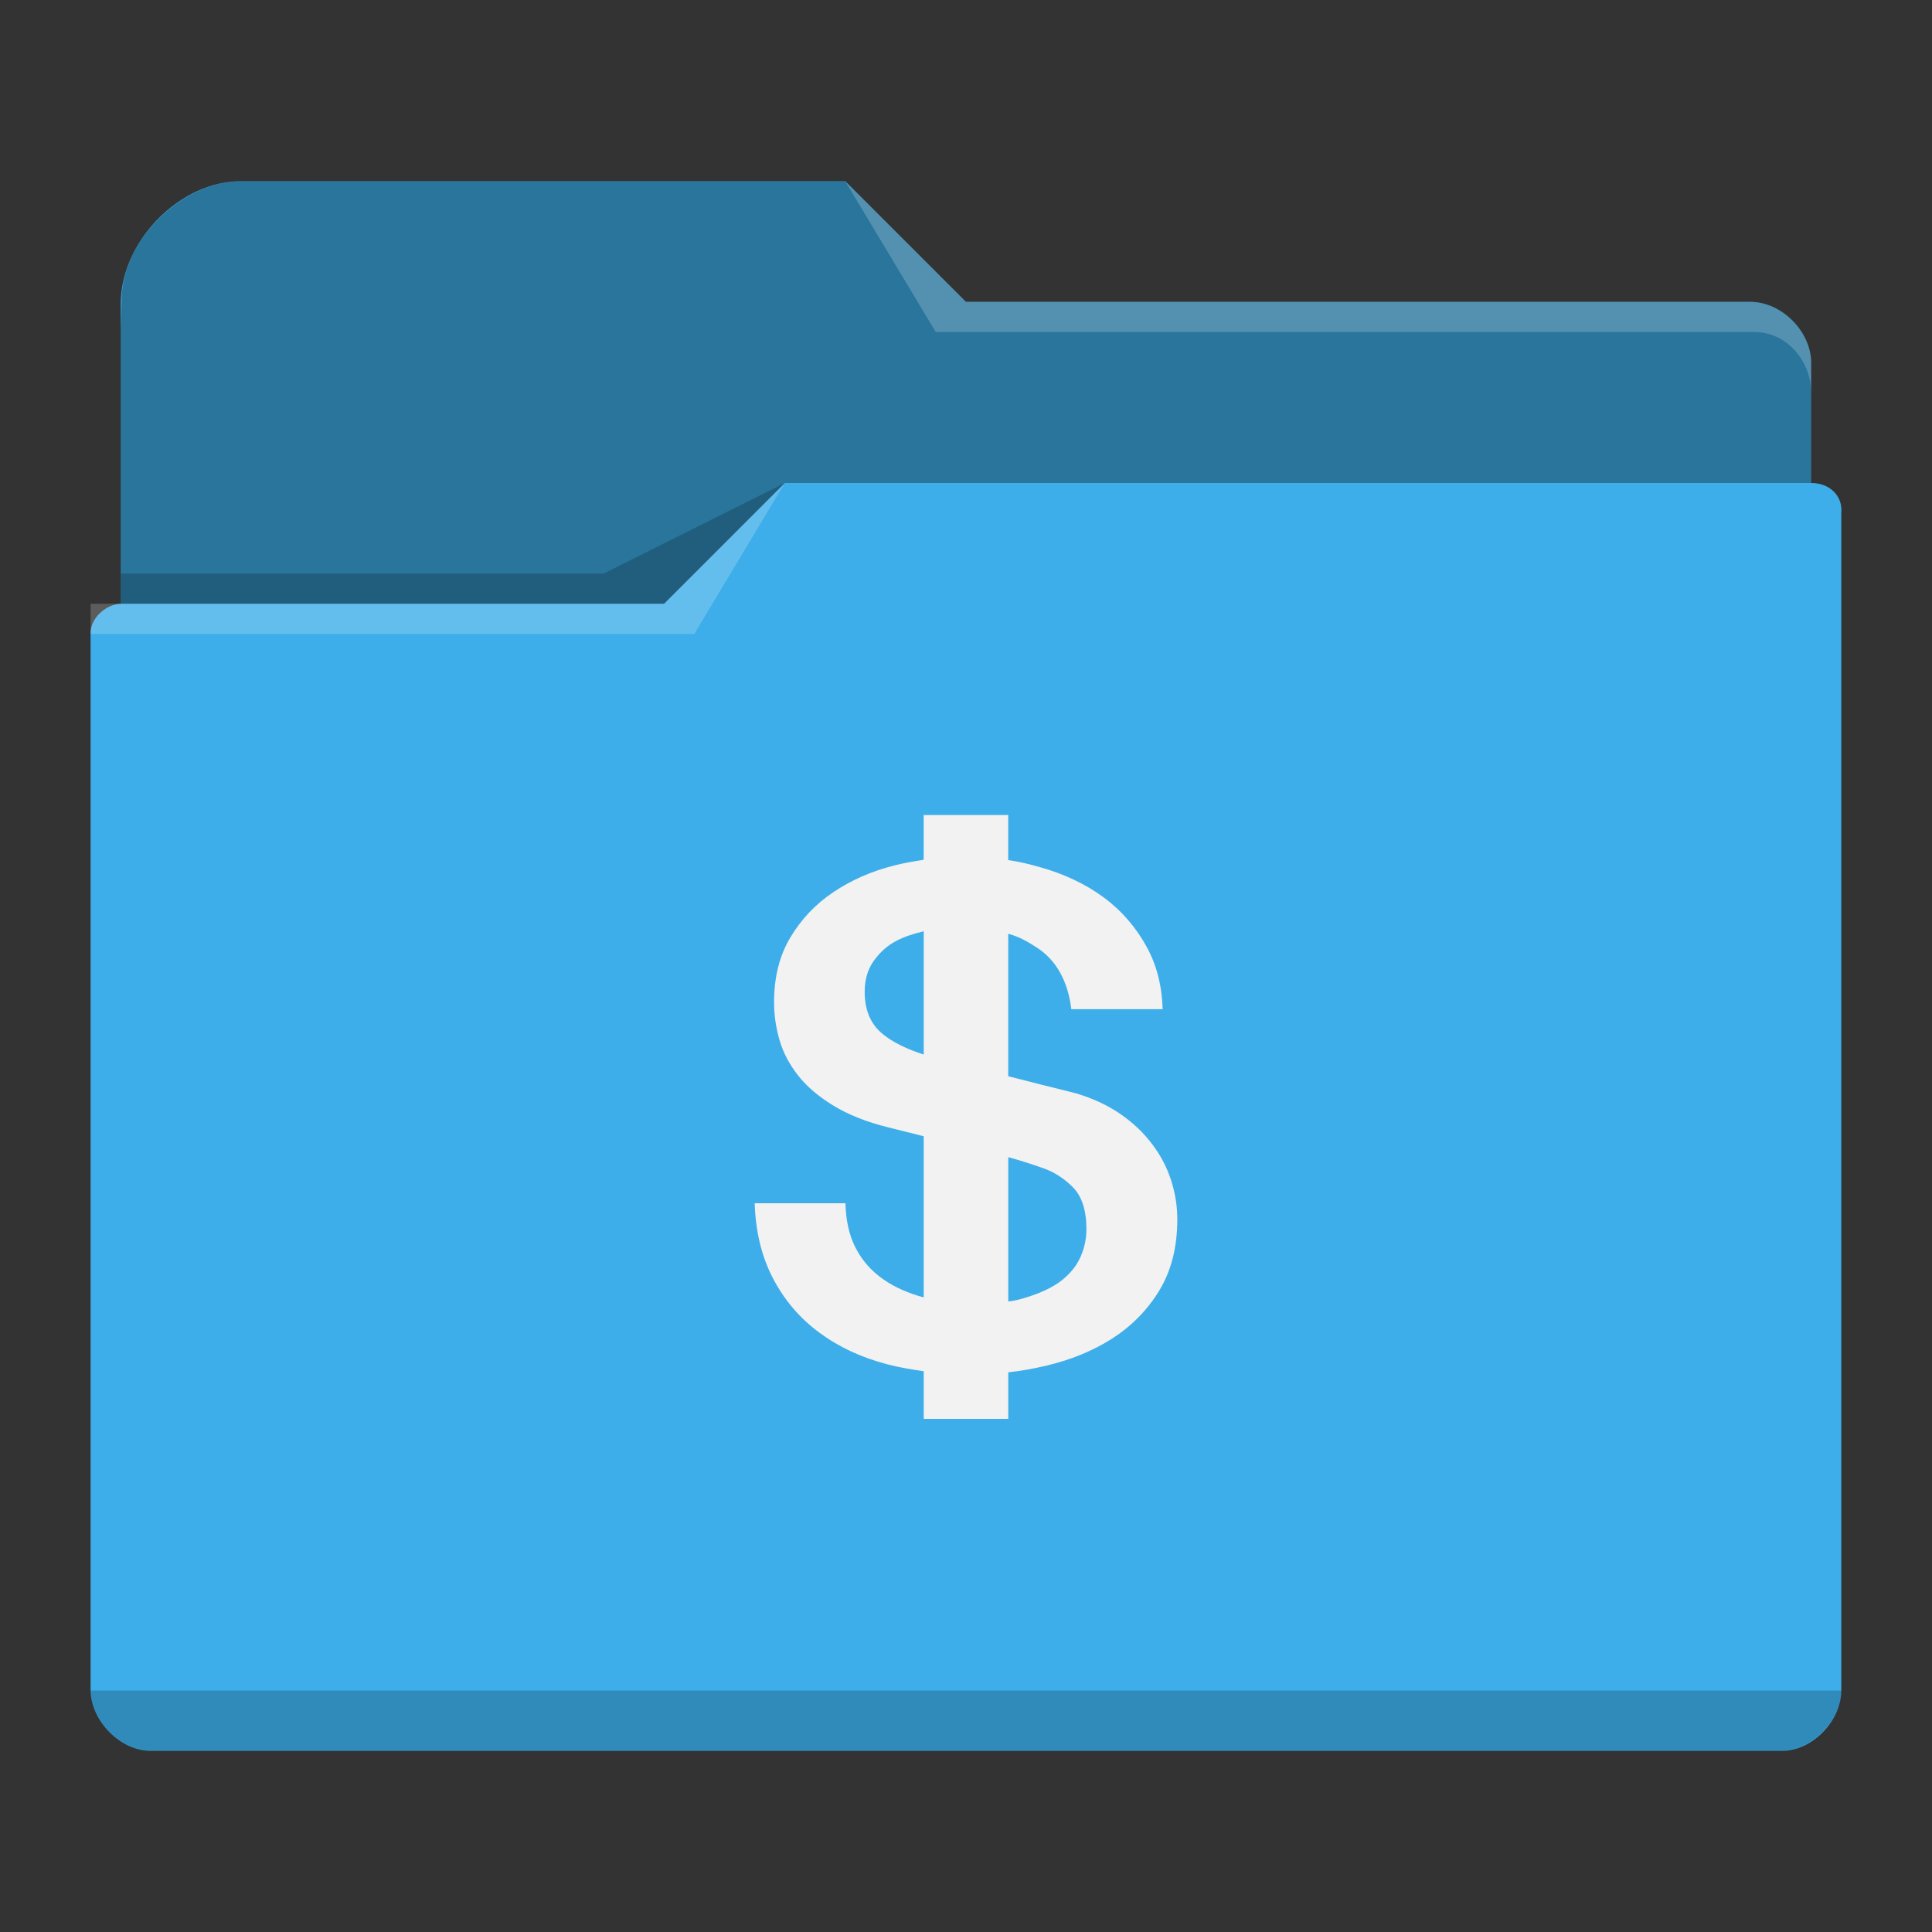 <?xml version="1.0" encoding="UTF-8" standalone="no"?>
<svg
   viewBox="0 0 64 64"
   version="1.1"
   id="svg4"
   sodipodi:docname="folder-projects.svg"
   inkscape:version="1.3.2 (091e20ef0f, 2023-11-25)"
   xmlns:inkscape="http://www.inkscape.org/namespaces/inkscape"
   xmlns:sodipodi="http://sodipodi.sourceforge.net/DTD/sodipodi-0.dtd"
   xmlns="http://www.w3.org/2000/svg"
   xmlns:svg="http://www.w3.org/2000/svg">
  <rect x="0" y="0" width="64" height="64" fill="#333333" stroke="none"/>
  <sodipodi:namedview
     id="namedview4"
     pagecolor="#ffffff"
     bordercolor="#000000"
     borderopacity="0.25"
     inkscape:showpageshadow="2"
     inkscape:pageopacity="0.0"
     inkscape:pagecheckerboard="0"
     inkscape:deskcolor="#d1d1d1"
     inkscape:zoom="6.0078125"
     inkscape:cx="26.46554"
     inkscape:cy="23.635891"
     inkscape:window-width="1920"
     inkscape:window-height="996"
     inkscape:window-x="0"
     inkscape:window-y="0"
     inkscape:window-maximized="1"
     inkscape:current-layer="svg4" />
  <defs
     id="defs3051">
    <style
       type="text/css"
       id="current-color-scheme">.ColorScheme-Text { color:#31363b; }
.ColorScheme-Background { color:#eff0f1; }
.ColorScheme-Highlight { color:#3daee9; }
.ColorScheme-ViewText { color:#31363b; }
.ColorScheme-ViewBackground { color:#fcfcfc; }
.ColorScheme-ViewHover { color:#93cee9; }
.ColorScheme-ViewFocus { color:#3daee9; }
.ColorScheme-ButtonText { color:#31363b; }
.ColorScheme-ButtonBackground { color:#eff0f1; }
.ColorScheme-ButtonHover { color:#93cee9; }
.ColorScheme-ButtonFocus { color:#3daee9; }
</style>
  </defs>
  <path
     style="fill:currentColor;fill-opacity:1;stroke:none;stroke-width:1"
     d="m 4.001,10 v 1 9 0 c -0.52,0.022 -1.023,0.505 -1,1 h 0.002 c -4.69e-5,0.004 -0.002,0.008 -0.002,0.012 v 34.988 c 0.009,0.999 0.98,2.006 2,2 v 0 H 58.995 v 0 c 1.012,0.022 1.994,-0.973 2,-2 v -34.988 -0.012 -4 c 0.059,-0.589 -0.408,-1.006 -1,-1 v -4 c 0,-0.003 -0.002,0.004 -0.002,0 h 0.002 v 0 c -0.006,-1.001 -0.954,-1.996 -2,-2 H 31.998 L 27.998,6 H 8 C 5.963,5.995 4.036,7.97 4.001,10 Z"
     class="ColorScheme-Highlight "
     id="path1"
     sodipodi:nodetypes="ccccccsccccccccccscccccccc" />
  <path
     style="fill-opacity:0.33;fill-rule:evenodd;stroke-width:1"
     d="m 4.03,10 -0.03,1 v 9 H 21.999 l 4,-4 h 33.997 v -4 c 0,-0.003 -0.002,0.004 -0.002,0 h 0.002 c -0.006,-1.011 -1.004,-2.006 -2,-2 H 31.998 L 27.998,6 H 8 C 5.993,6.003 3.994,8.007 4.03,10 Z"
     id="path2"
     sodipodi:nodetypes="ccccccsccccccc" />
  <path
     style="fill:#ffffff;fill-opacity:0.2;fill-rule:evenodd;stroke-width:1"
     d="m 27.998,6 3,5 h 2 24.997 c 1.213,-0.064 2.006,1.006 2,2 v -1 c 6e-4,-0.993 -0.989,-1.993 -2,-2 H 32.998 31.998 Z m -2,10 -4,4 H 3.001 v 1 H 22.999 Z"
     id="path3"
     sodipodi:nodetypes="cccccccccccccccc" />
  <path
     style="color:#31363b;fill-opacity:0.2;fill-rule:evenodd;stroke-width:1"
     d="m 25.998,16 -5.999,3 H 4.001 v 1 H 21.999 Z m -22.998,40 c 0.006,1.009 0.994,2.001 2,2 v 0 H 58.995 v 0 0 c 1.003,0.002 2.001,-1 2,-2 z"
     class="ColorScheme-Text"
     id="path4"
     sodipodi:nodetypes="cccccccccccccc" />
  <path
     d="m 38.798,39.11 c -0.136,-0.428 -0.345,-0.829 -0.626,-1.203 -0.281,-0.374 -0.63,-0.707 -1.047,-0.997 -0.417,-0.29 -0.907,-0.519 -1.468,-0.688 -0.225,-0.061 -0.621,-0.157 -1.142,-0.286 -0.373,-0.093 -0.722,-0.188 -1.116,-0.284 v -4.72 c 0.394,0.107 0.667,0.277 0.959,0.466 0.625,0.404 1.016,1.094 1.131,2.032 h 3.026 c -0.028,-0.804 -0.203,-1.463 -0.525,-2.055 -0.353,-0.649 -0.83,-1.206 -1.432,-1.65 -0.602,-0.443 -1.322,-0.781 -2.117,-1.002 -0.345,-0.096 -0.65,-0.177 -1.043,-0.231 V 27 h -2.8 v 1.481 c -0.306,0.047 -0.663,0.109 -0.981,0.19 -0.754,0.191 -1.417,0.485 -2.01,0.882 -0.594,0.398 -1.065,0.898 -1.426,1.501 -0.361,0.604 -0.539,1.318 -0.539,2.143 0,0.428 0.061,0.848 0.182,1.261 0.12,0.413 0.326,0.802 0.614,1.169 0.289,0.367 0.678,0.699 1.168,0.997 0.489,0.298 1.081,0.539 1.819,0.722 0.406,0.105 0.824,0.202 1.174,0.294 v 5.339 c -0.481,-0.13 -0.958,-0.33 -1.342,-0.602 -0.401,-0.282 -0.703,-0.623 -0.927,-1.066 -0.209,-0.412 -0.31,-0.916 -0.324,-1.452 H 25 c 0.03,0.938 0.23,1.763 0.598,2.472 0.385,0.741 0.898,1.338 1.54,1.811 0.641,0.474 1.373,0.819 2.24,1.049 0.389,0.103 0.828,0.177 1.222,0.233 v 1.578 h 2.8 v -1.542 c 0.438,-0.048 0.829,-0.12 1.248,-0.218 0.818,-0.191 1.559,-0.493 2.201,-0.905 0.641,-0.413 1.165,-0.943 1.558,-1.593 C 38.8,42.093 39,41.31 39,40.393 c 5.2e-5,-0.428 -0.066,-0.856 -0.202,-1.283 z m -8.198,-4.177 c -0.525,-0.167 -1.046,-0.406 -1.402,-0.716 -0.377,-0.328 -0.554,-0.783 -0.554,-1.364 0,-0.413 0.106,-0.756 0.306,-1.031 0.2,-0.275 0.434,-0.493 0.738,-0.653 0.27,-0.142 0.606,-0.248 0.912,-0.319 z m 5.202,6.686 c -0.129,0.298 -0.337,0.561 -0.626,0.791 -0.289,0.229 -0.689,0.416 -1.154,0.561 -0.197,0.062 -0.36,0.109 -0.622,0.144 v -4.782 c 0.437,0.117 0.795,0.238 1.152,0.363 0.353,0.122 0.689,0.332 0.986,0.63 0.297,0.298 0.451,0.76 0.451,1.387 6.1e-5,0.306 -0.059,0.607 -0.187,0.905 z"
     style="fill:#f2f2f2"
     id="path5" />
</svg>
